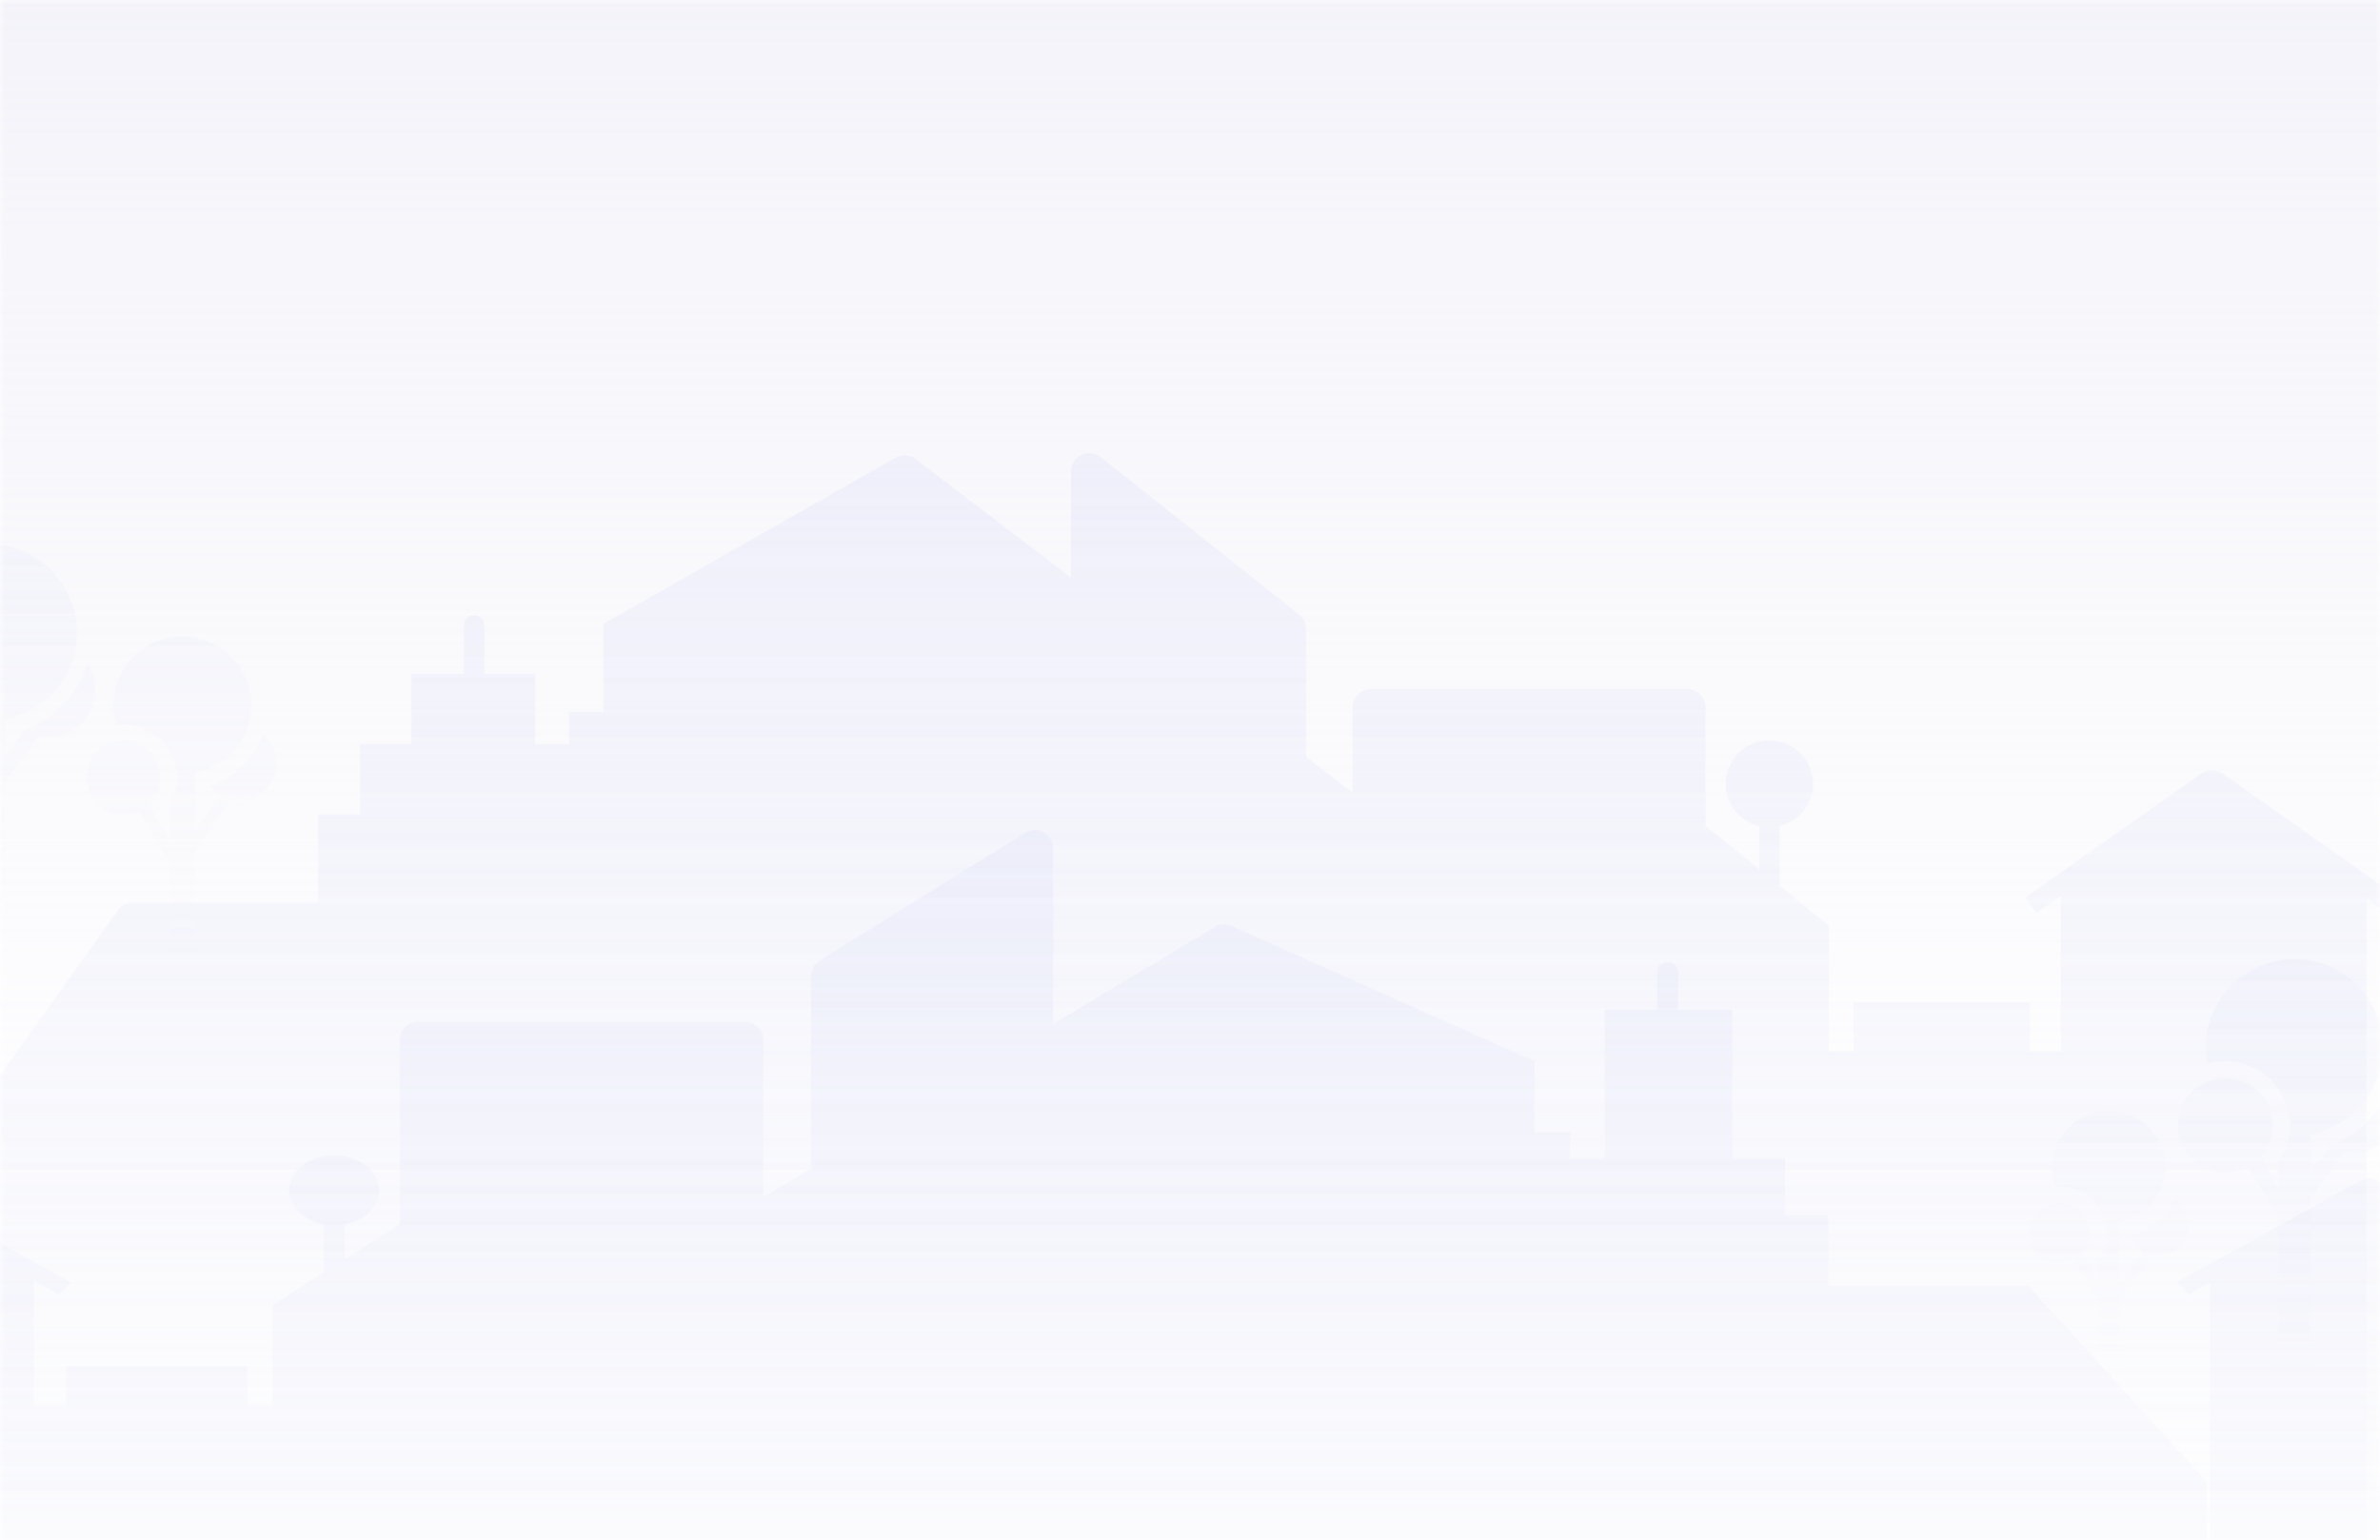 <svg width="258" height="167" viewBox="0 0 258 167" fill="none" xmlns="http://www.w3.org/2000/svg">
<rect width="258" height="167" fill="white"/>
<mask id="mask0" mask-type="alpha" maskUnits="userSpaceOnUse" x="0" y="0" width="258" height="167">
<path d="M0 0H258V167H0V0Z" fill="white"/>
</mask>
<g mask="url(#mask0)">
<path d="M0 0H258V167H0V0Z" fill="url(#paint0_linear)"/>
<path opacity="0.13" d="M21.134 100.308C21.134 101.587 21.417 102.839 21.962 104H17.591H1.562L-4.058 104H-19.587L-23.147 104C-22.71 103.056 -22.474 102.023 -22.474 100.98V96.222L-25.143 91.565C-25.608 91.828 -26.155 91.974 -26.729 91.974C-28.542 91.974 -30 90.521 -30 88.714C-30 86.917 -28.542 85.455 -26.729 85.455C-24.925 85.455 -23.467 86.917 -23.467 88.714C-23.467 89.559 -23.786 90.321 -24.323 90.902L-22.474 94.134V91.483C-21.945 90.684 -21.645 89.731 -21.645 88.714C-21.645 88.315 -21.69 87.924 -21.781 87.552C-21.79 87.498 -21.799 87.452 -21.818 87.407C-22.401 85.237 -24.378 83.639 -26.738 83.639H-26.738C-26.847 83.639 -26.966 83.639 -27.075 83.657C-27.349 82.986 -27.485 82.259 -27.485 81.497C-27.485 78.138 -24.752 75.414 -21.38 75.414C-18.009 75.414 -15.276 78.138 -15.276 81.497C-15.276 84.475 -17.426 86.944 -20.26 87.462V94.207L-17.699 90.63C-18.301 90.249 -18.765 89.686 -19.011 89.014C-16.934 88.378 -15.248 86.926 -14.31 85.056C-13.335 85.628 -12.679 86.681 -12.679 87.879C-12.679 89.677 -14.146 91.138 -15.95 91.138C-16.214 91.138 -16.469 91.111 -16.715 91.048L-20.26 95.995V100.98C-20.26 102.023 -20.023 103.056 -19.587 104H-4.058C-3.367 102.512 -3.002 100.888 -3.002 99.246V87.174L-6.25 81.49C-6.991 81.901 -7.844 82.137 -8.752 82.137C-11.595 82.137 -13.9 79.846 -13.9 77.014C-13.9 74.181 -11.595 71.884 -8.752 71.884C-5.91 71.884 -3.604 74.181 -3.604 77.014C-3.604 78.342 -4.115 79.547 -4.947 80.456L-3.002 83.858V80.934C-2.428 80.108 -2.036 79.155 -1.872 78.12C-1.854 78.047 -1.845 77.966 -1.836 77.885L-1.836 77.883C-1.8 77.602 -1.781 77.312 -1.781 77.012C-1.781 73.181 -4.907 70.067 -8.752 70.067C-9.435 70.067 -10.1 70.167 -10.72 70.348C-10.829 69.776 -10.884 69.177 -10.884 68.569C-10.884 63.285 -6.583 59 -1.28 59C4.032 59 8.333 63.285 8.333 68.569C8.333 73.254 4.961 77.148 0.497 77.974V82.138L2.601 79.227C5.882 77.993 8.442 75.305 9.49 71.964C10.037 72.781 10.355 73.762 10.355 74.815C10.355 77.647 8.05 79.935 5.207 79.935C4.857 79.935 4.521 79.89 4.192 79.825L0.497 84.944V99.246C0.497 100.888 0.861 102.512 1.562 104H17.591C18.137 102.839 18.419 101.587 18.419 100.308V93.784L15.084 87.952C14.574 88.188 13.991 88.324 13.39 88.324C11.175 88.324 9.39 86.545 9.39 84.347C9.39 82.141 11.175 80.353 13.39 80.353C15.595 80.353 17.39 82.141 17.39 84.347C17.39 85.482 16.916 86.508 16.141 87.225L18.419 91.206V87.253C18.929 86.381 19.212 85.382 19.212 84.347C19.212 84.184 19.203 84.03 19.194 83.876C19.184 83.812 19.184 83.748 19.175 83.694C18.847 80.798 16.378 78.537 13.389 78.537C13.125 78.537 12.861 78.555 12.606 78.592C12.396 77.92 12.287 77.203 12.287 76.458C12.287 72.346 15.631 69.014 19.759 69.014C23.886 69.014 27.23 72.346 27.23 76.458C27.23 80.099 24.606 83.122 21.134 83.766V90.083L23.859 86.145C23.449 85.891 23.093 85.564 22.802 85.192C25.462 84.293 27.522 82.232 28.478 79.663C29.408 80.389 30 81.524 30 82.795C30 84.983 28.205 86.772 25.991 86.772C25.672 86.772 25.362 86.726 25.071 86.662L21.134 92.342V100.308Z" fill="url(#paint1_linear)"/>
<path opacity="0.13" d="M271.134 145.308C271.134 146.587 271.417 147.839 271.962 149H267.591H251.562L245.942 149H230.413L226.853 149C227.29 148.056 227.526 147.023 227.526 145.98V141.222L224.857 136.565C224.392 136.828 223.845 136.974 223.271 136.974C221.458 136.974 220 135.521 220 133.714C220 131.917 221.458 130.455 223.271 130.455C225.075 130.455 226.533 131.917 226.533 133.714C226.533 134.559 226.214 135.321 225.677 135.902L227.526 139.134V136.483C228.055 135.684 228.355 134.731 228.355 133.714C228.355 133.315 228.31 132.924 228.219 132.552C228.21 132.498 228.2 132.452 228.182 132.407C227.599 130.237 225.622 128.639 223.262 128.639H223.262C223.153 128.639 223.034 128.639 222.925 128.658C222.651 127.986 222.515 127.259 222.515 126.497C222.515 123.138 225.248 120.414 228.62 120.414C231.991 120.414 234.724 123.138 234.724 126.497C234.724 129.475 232.574 131.944 229.74 132.461V139.207L232.301 135.63C231.699 135.249 231.235 134.686 230.989 134.014C233.066 133.378 234.752 131.926 235.69 130.056C236.665 130.628 237.321 131.681 237.321 132.879C237.321 134.677 235.854 136.138 234.05 136.138C233.786 136.138 233.531 136.111 233.285 136.048L229.74 140.995V145.98C229.74 147.023 229.977 148.056 230.413 149H245.942C246.633 147.512 246.998 145.888 246.998 144.246V132.174L243.75 126.49C243.009 126.901 242.156 127.137 241.248 127.137C238.405 127.137 236.1 124.846 236.1 122.014C236.1 119.181 238.405 116.884 241.248 116.884C244.09 116.884 246.396 119.181 246.396 122.014C246.396 123.342 245.885 124.547 245.053 125.456L246.998 128.858V125.934C247.572 125.108 247.964 124.155 248.128 123.12C248.146 123.047 248.155 122.966 248.164 122.885L248.164 122.884C248.2 122.602 248.219 122.312 248.219 122.012C248.219 118.181 245.093 115.067 241.248 115.067C240.565 115.067 239.9 115.167 239.28 115.348C239.171 114.776 239.116 114.177 239.116 113.569C239.116 108.285 243.417 104 248.72 104C254.032 104 258.333 108.285 258.333 113.569C258.333 118.253 254.961 122.148 250.497 122.974V127.139L252.601 124.227C255.882 122.992 258.442 120.305 259.49 116.964C260.036 117.781 260.355 118.762 260.355 119.815C260.355 122.647 258.05 124.935 255.207 124.935C254.857 124.935 254.521 124.89 254.192 124.825L250.497 129.944V144.246C250.497 145.888 250.861 147.512 251.562 149H267.591C268.137 147.839 268.419 146.587 268.419 145.308V138.784L265.084 132.952C264.574 133.188 263.991 133.324 263.39 133.324C261.175 133.324 259.39 131.545 259.39 129.348C259.39 127.141 261.175 125.353 263.39 125.353C265.595 125.353 267.39 127.141 267.39 129.348C267.39 130.482 266.916 131.508 266.141 132.225L268.419 136.206V132.253C268.929 131.381 269.212 130.382 269.212 129.348C269.212 129.184 269.203 129.03 269.194 128.875C269.185 128.812 269.185 128.748 269.175 128.694C268.847 125.798 266.378 123.537 263.39 123.537C263.125 123.537 262.861 123.555 262.606 123.592C262.396 122.92 262.287 122.203 262.287 121.458C262.287 117.346 265.631 114.014 269.759 114.014C273.886 114.014 277.23 117.346 277.23 121.458C277.23 125.099 274.606 128.122 271.134 128.766V135.083L273.859 131.145C273.449 130.891 273.093 130.564 272.802 130.192C275.462 129.293 277.522 127.232 278.478 124.663C279.408 125.389 280 126.524 280 127.795C280 129.983 278.205 131.772 275.991 131.772C275.672 131.772 275.362 131.726 275.071 131.663L271.134 137.342V145.308Z" fill="url(#paint2_linear)"/>
<path opacity="0.24" d="M258.804 99.004L256.536 97.404V184.936V187H203.124H189.099H153.289H141.287H74.525H56.003H-10V184.798H-5.356V124.14L12.814 98.673C13.189 98.147 13.796 97.835 14.442 97.835H24.59H26.798H34.478V88.306H39.028V80.702H44.591V73.096H50.294V67.814C50.294 67.204 50.788 66.71 51.398 66.71C52.008 66.71 52.502 67.204 52.502 67.814V73.096H58.017V80.702H61.684V77.207H65.418V67.645L97.067 49.631C97.764 49.234 98.632 49.292 99.27 49.779L116.101 62.629V51.142C116.101 49.468 118.034 48.535 119.345 49.576L140.823 66.63C141.301 67.01 141.58 67.587 141.58 68.197V82.079L146.626 85.931V76.717C146.626 75.612 147.521 74.717 148.626 74.717H182.891C183.995 74.717 184.891 75.612 184.891 76.717V89.552L190.709 94.262V89.577C188.626 89.082 187.072 87.225 187.072 84.996C187.072 82.388 189.191 80.274 191.805 80.274C194.419 80.274 196.537 82.388 196.537 84.996C196.537 87.225 194.984 89.082 192.901 89.577V96.036L198.265 100.379V113.993H200.937V108.647H220.045V113.993H223.422V97.127L220.762 99.004L219.568 97.319L238.629 83.868C239.32 83.38 240.244 83.38 240.935 83.868L260 97.319L258.804 99.004Z" fill="url(#paint3_linear)"/>
<path opacity="0.19" fill-rule="evenodd" clip-rule="evenodd" d="M-30.434 139.086L-32.768 140.377L-34 139.017L-14.151 128.039C-13.549 127.705 -12.817 127.705 -12.215 128.039L7.63 139.017L6.4 140.377L3.661 138.862V152.475H7.139V148.161H26.813V152.475H29.564V141.487L35.087 137.981V132.768C32.943 132.368 31.343 130.87 31.343 129.071C31.343 126.966 33.525 125.26 36.216 125.26C38.907 125.26 41.089 126.966 41.089 129.071C41.089 130.87 39.489 132.368 37.344 132.768V136.549L43.335 132.748V112.774C43.335 111.669 44.23 110.774 45.335 110.774H80.734C81.838 110.774 82.734 111.669 82.734 112.774V129.825L87.929 126.716V105.843C87.929 105.152 88.286 104.51 88.872 104.145L111.105 90.305C112.438 89.476 114.162 90.434 114.162 92.003V111.017L131.684 100.531C132.243 100.196 132.931 100.155 133.526 100.421L166.347 115.066V122.784H170.192V125.605H173.967V109.465H179.646V105.448C179.646 104.82 180.155 104.311 180.783 104.311C181.411 104.311 181.92 104.82 181.92 105.448V109.465H187.792V125.605H193.52V131.742H198.204V139.433H206.112H208.385H219.894L239.218 160.666V209.625H239.566V139.086L237.232 140.377L236 139.017L255.849 128.039C256.451 127.705 257.183 127.705 257.785 128.039L277.63 139.017L276.4 140.377L273.661 138.862V152.475H277.139V148.161H296.813V152.475H299.564V141.487L305.087 137.981V132.768C302.943 132.368 301.343 130.87 301.343 129.071C301.343 126.966 303.525 125.26 306.216 125.26C308.907 125.26 311.089 126.966 311.089 129.071C311.089 130.87 309.489 132.368 307.344 132.768V136.549L313.335 132.748V122.774C313.335 121.669 314.23 120.774 315.335 120.774H350.734C351.838 120.774 352.734 121.669 352.734 122.774V129.825L357.929 126.716V115.843C357.929 115.152 358.286 114.51 358.872 114.145L381.105 100.305C382.438 99.476 384.162 100.434 384.162 102.003V111.017L401.684 100.531C402.243 100.196 402.931 100.155 403.526 100.421L436.347 115.066V122.784H440.192V125.605H443.967V119.465H449.646V115.448C449.646 114.82 450.155 114.311 450.783 114.311C451.411 114.311 451.92 114.82 451.92 115.448V119.465H457.792V125.605H463.52V131.742H468.204V139.433H476.112V130.291C473.903 129.886 472.249 128.342 472.249 126.493C472.249 124.337 474.491 122.583 477.249 122.583C480.006 122.583 482.248 124.337 482.248 126.493C482.248 128.342 480.594 129.886 478.385 130.291V139.433H489.894L509.218 160.666V209.625H514V211.402H446.042H426.97H358.23H345.873H309.002H294.561H244H239.566H176.042H156.97H88.23H75.873H39.002H24.561H-30.434V209.736V139.086Z" fill="url(#paint4_linear)"/>
</g>
<defs>
<linearGradient id="paint0_linear" x1="129" y1="0" x2="129" y2="167" gradientUnits="userSpaceOnUse">
<stop stop-color="#E9E9F5" stop-opacity="0.53"/>
<stop offset="1" stop-color="#F4F4FB" stop-opacity="0"/>
</linearGradient>
<linearGradient id="paint1_linear" x1="0" y1="59" x2="0" y2="104" gradientUnits="userSpaceOnUse">
<stop stop-color="#C4C9F1" stop-opacity="0.78"/>
<stop offset="1" stop-color="#C8CAEE" stop-opacity="0"/>
</linearGradient>
<linearGradient id="paint2_linear" x1="250" y1="104" x2="250" y2="149" gradientUnits="userSpaceOnUse">
<stop stop-color="#C4C9F1" stop-opacity="0.78"/>
<stop offset="1" stop-color="#C8CAEE" stop-opacity="0"/>
</linearGradient>
<linearGradient id="paint3_linear" x1="125" y1="47" x2="125" y2="187" gradientUnits="userSpaceOnUse">
<stop stop-color="#C4C9F1" stop-opacity="0.78"/>
<stop offset="1" stop-color="#C8CAEE" stop-opacity="0"/>
</linearGradient>
<linearGradient id="paint4_linear" x1="240" y1="90" x2="240" y2="211.402" gradientUnits="userSpaceOnUse">
<stop stop-color="#C4C9F1" stop-opacity="0.78"/>
<stop offset="1" stop-color="#C8CAEE" stop-opacity="0"/>
</linearGradient>
</defs>
</svg>
